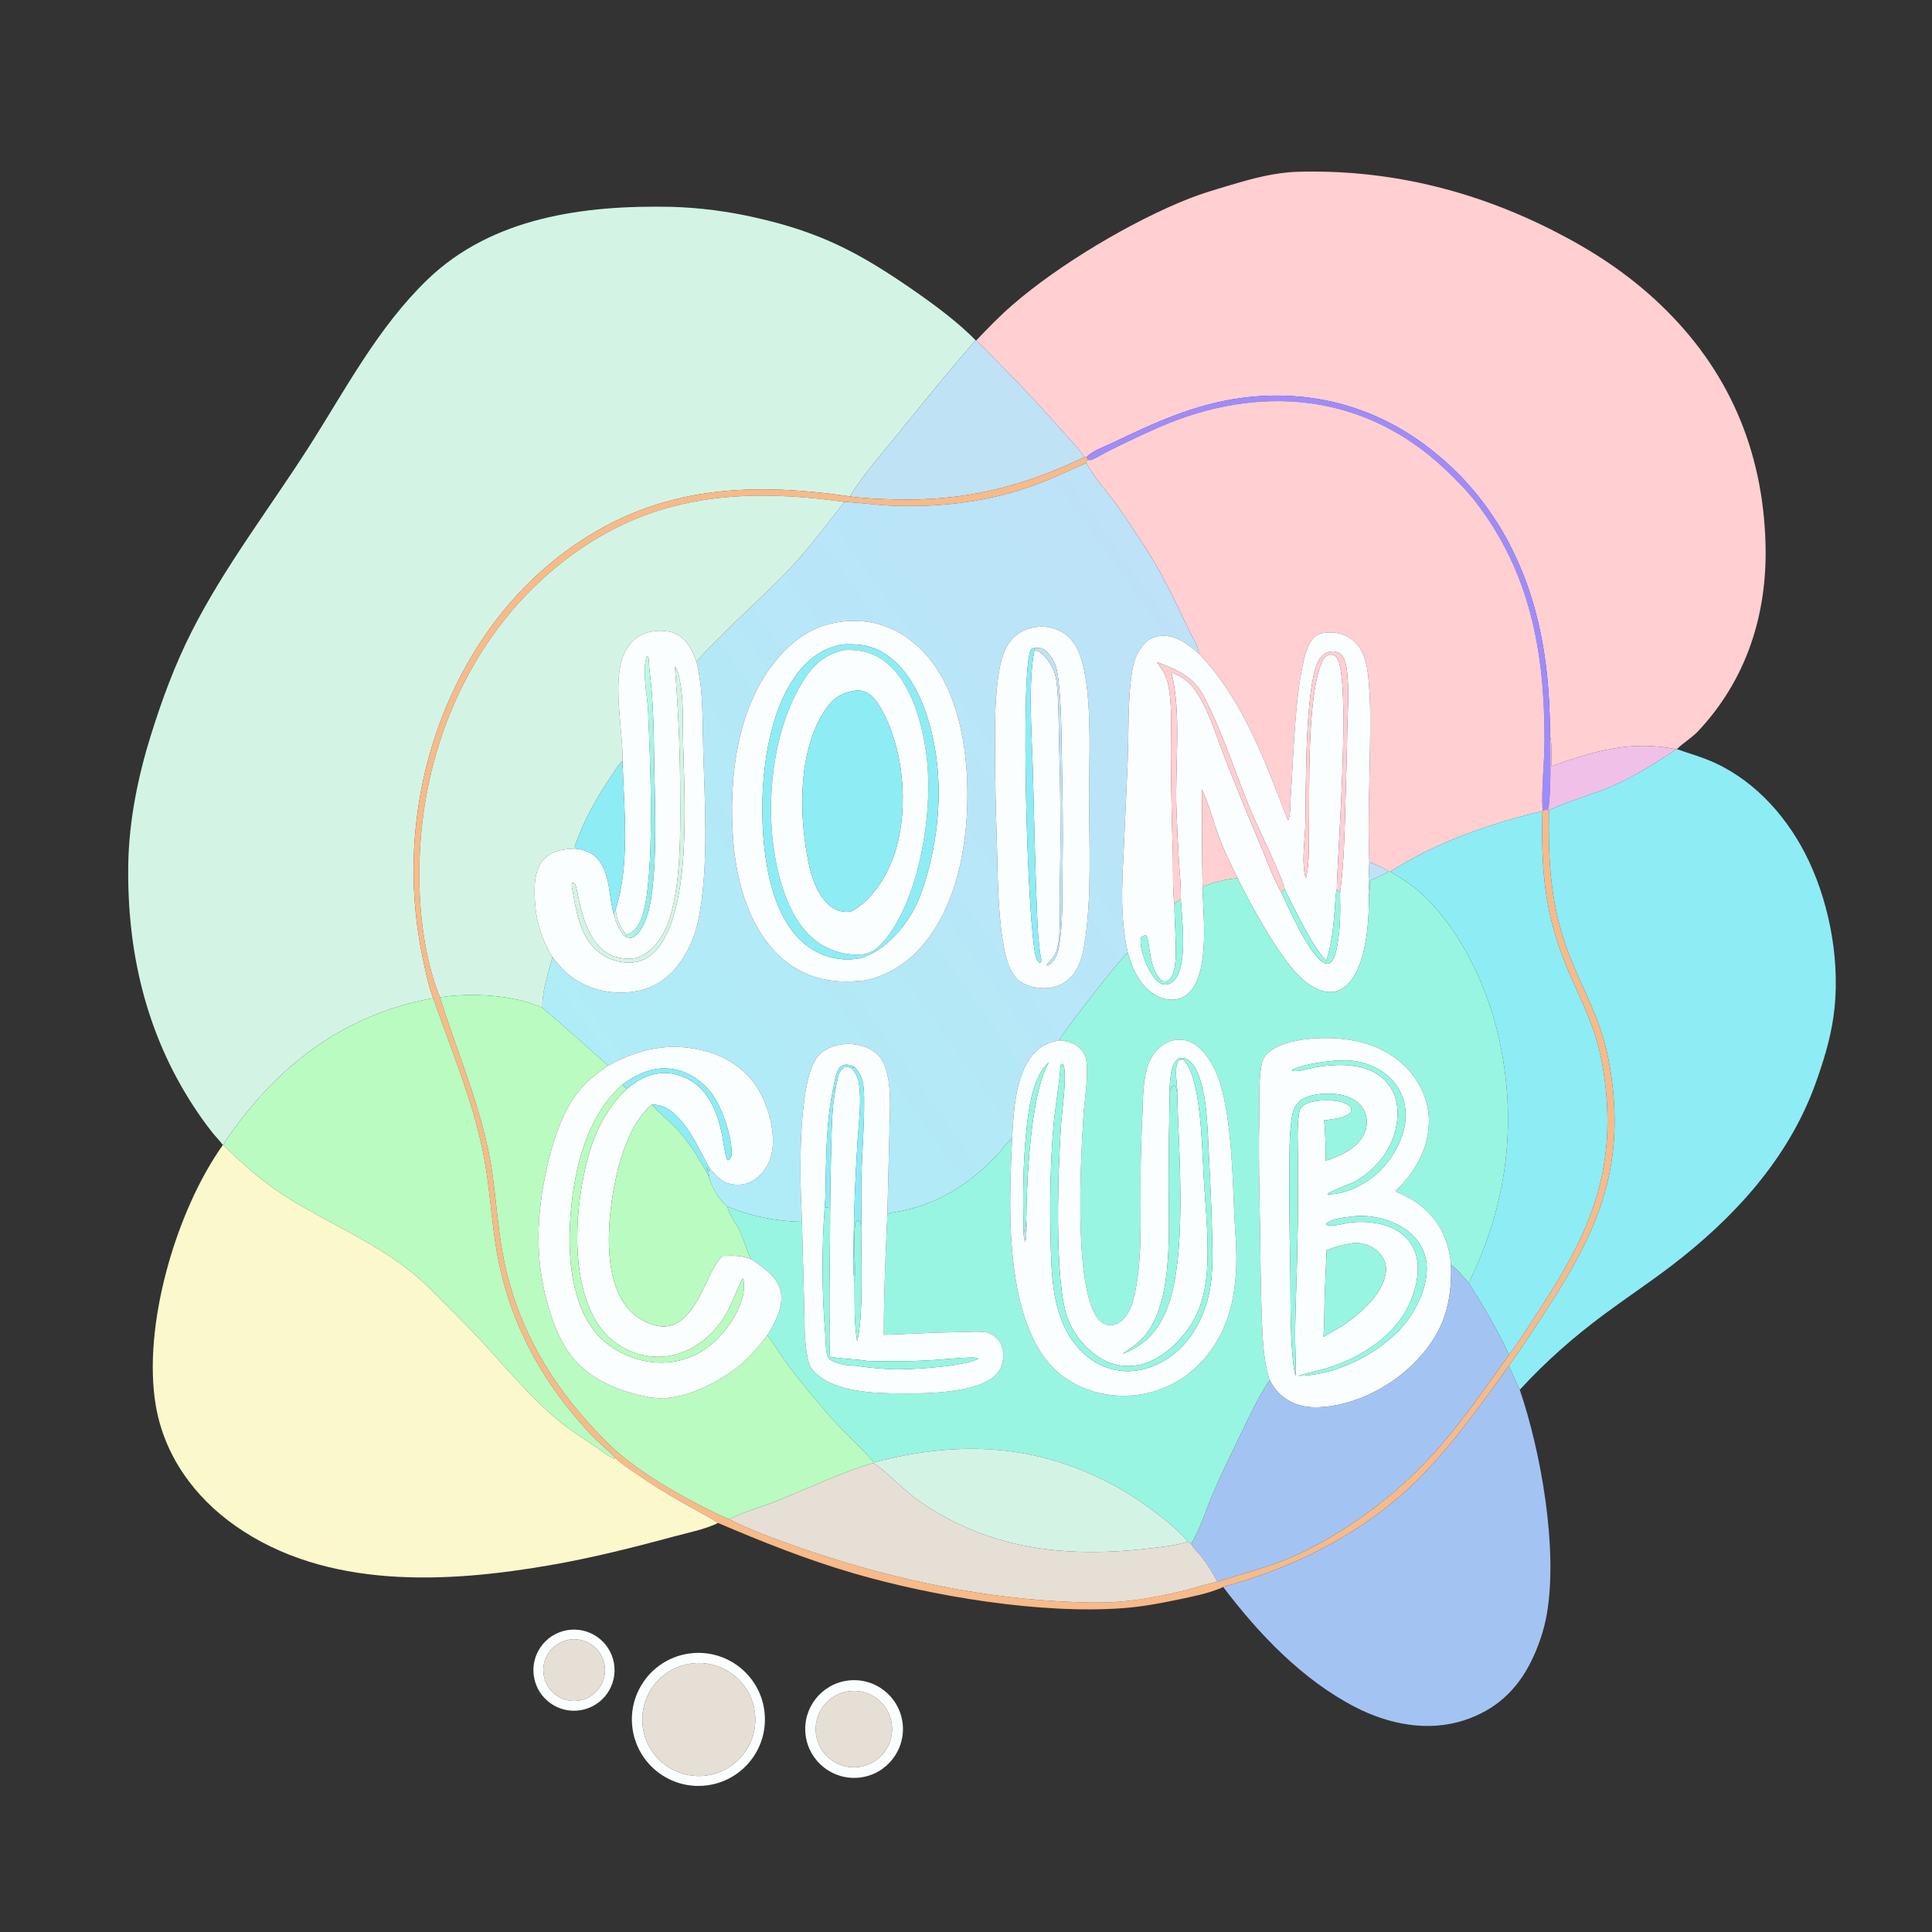 <svg width="1024" height="1024" viewBox="0 0 1024 1024" fill="none" xmlns="http://www.w3.org/2000/svg">
<rect x="0" y="0" width="1024" height="1024" fill="#333333" stroke="none"/>
<path d="M517.432 180.447C523.532 174.012 529.68 167.673 536.372 161.845C561.13 140.284 600.168 117.022 630.572 105.112C637.333 102.464 644.415 100.42 651.365 98.331C663.353 94.727 675.351 91.405 687.947 91.048C735.538 89.701 780.646 100.666 823 122.113C843.804 132.647 862.429 144.764 879.423 160.846C915.981 195.442 934.468 238.424 935.773 288.551C936.738 325.635 925.69 360.258 899.994 387.587C896.638 391.156 892.208 393.616 888.789 397.059L888.483 397.145C864.217 392.16 844.665 398.235 822.186 406.144C822.142 401.07 822.755 395.139 821.625 390.216C821.462 377.526 820.899 364.588 819.284 351.99C813.425 306.282 794.242 265.63 757.066 237.156C728.135 214.997 693.673 206.077 657.588 210.983C632.985 214.327 611.71 224.103 589.602 234.757C585.856 236.562 578.323 239.195 575.923 242.35L574.662 242.327C571.477 237.104 566.283 232.18 562.22 227.543C547.834 211.122 532.915 195.824 517.432 180.447Z" fill="#FFCFD2"/>
<path d="M517.061 180.34C502.942 196.457 489.613 213.074 476.106 229.696C468.102 239.545 456.859 252.368 450.491 263.112C394.888 254.981 345.59 258.026 298.933 292.856C255.569 325.229 228.935 376.477 221.453 429.472C217.609 456.698 218.689 483.064 224.494 509.882C225.859 516.187 227.232 523.022 229.616 529.008C182.201 537.684 147.189 564.628 120.215 603.607C119.471 604.683 118.887 605.723 118.357 606.92L118.13 606.861C116.438 604.561 114.287 602.435 112.492 600.185C108.892 595.614 105.508 590.877 102.352 585.989C77.24 547.354 67.262 503.874 67.981 458.15C68.346 434.948 73.204 411.187 80.137 389.131C85.998 370.483 92.601 352.553 101.427 335.072C118.854 300.557 142.776 269.576 163.556 237.081C183.068 206.57 200.168 173.646 226.504 148.241C261.015 114.95 309.907 108.706 355.692 109.622C370.895 110.057 386.018 112.003 400.836 115.43C434.559 123.059 455.024 133.691 483.438 153.334C494.377 160.897 507.862 170.76 517.061 180.34Z" fill="#D3F4E5"/>
<path d="M450.492 263.116C456.86 252.372 468.103 239.549 476.107 229.7C489.614 213.078 502.943 196.461 517.062 180.344L517.432 180.45C532.915 195.827 547.834 211.125 562.22 227.546C566.283 232.183 571.477 237.107 574.662 242.33C541.725 258.169 510.89 265.737 474.141 264.69C466.346 264.468 458.204 264.237 450.492 263.116Z" fill="#BFE2F5"/>
<path d="M575.924 242.352C578.324 239.197 585.857 236.564 589.603 234.759C611.711 224.105 632.986 214.329 657.589 210.985C693.674 206.079 728.136 214.999 757.067 237.158C794.243 265.632 813.426 306.284 819.285 351.992C820.9 364.59 821.463 377.528 821.626 390.218C821.638 401.841 822.245 417.325 820.731 428.576C819.871 429.237 820.316 429.101 819.468 429.169L817.599 429.595C816.895 417.399 818.601 404.764 818.622 392.497C818.703 346.053 811.235 303.558 781.963 265.831C777.188 259.678 771.622 254.1 765.972 248.75C722.994 208.053 667.138 203.325 614.133 226.541C605.285 230.417 596.523 234.631 587.855 238.901C584.824 240.394 581.862 242.425 578.736 243.65C578.045 243.921 577.458 243.914 576.737 243.825L575.924 242.352Z" fill="#9E8BFE"/>
<path d="M575.924 242.349L576.737 243.822C577.458 243.911 578.045 243.918 578.736 243.647C581.862 242.422 584.824 240.391 587.855 238.898C596.523 234.628 605.285 230.414 614.133 226.538C667.138 203.322 722.994 208.05 765.972 248.747C771.622 254.097 777.188 259.675 781.963 265.828C811.235 303.555 818.703 346.05 818.622 392.494C818.601 404.761 816.895 417.396 817.599 429.592L817.491 429.88C789.698 436.593 761.076 446.356 736.952 462.001L736.036 461.97C733.256 459.758 729.082 458.262 725.775 456.935C724.922 435.937 725.946 414.645 726.168 393.619C726.295 381.663 726.47 369.381 725.071 357.492C724.249 350.502 722.373 343.272 716.458 338.826C711.976 335.458 706.592 334.694 701.164 335.517C697.56 336.063 695.296 338.651 693.778 341.809C686.337 357.282 685.544 404.071 684.022 423.664C683.822 426.245 684.08 432.885 682.65 434.855C670.344 403.307 659.242 371.427 635.421 346.37C635.487 343.263 631.274 336.494 629.895 333.535C624.356 321.652 618.593 309.579 611.977 298.257C606.336 288.606 599.842 279.299 593.575 270.042C588.026 261.846 580.469 254.063 575.799 245.415C576.159 244.28 576.027 243.509 575.924 242.349Z" fill="#FFCFD2"/>
<path d="M450.492 263.114C458.204 264.235 466.346 264.466 474.141 264.688C510.89 265.735 541.725 258.167 574.662 242.328L575.923 242.351C576.026 243.511 576.158 244.282 575.798 245.417C567.654 248.835 559.795 252.771 551.528 255.947C526.133 265.702 499.899 269.078 472.804 268.035C464.353 267.71 455.961 266.399 447.52 266.035C393.189 258.531 345.602 261.86 300.427 296.146C257.228 328.932 231.474 378.915 224.321 432.152C220.236 462.554 221.699 499.897 233.174 528.601C241.584 555.412 252.674 581.248 258.616 608.792C262.842 628.376 263.131 648.498 267.136 668.06C273.694 700.095 288.673 727.772 310.197 752.183C316.197 758.987 322.465 765.719 329.48 771.492C341.966 781.765 356.297 790.155 370.593 797.62C375.77 800.323 381.131 802.97 386.507 805.246C397.764 810.941 409.765 815.309 421.651 819.493C466.307 835.211 513.817 846.101 561.161 848.727C571.775 849.315 582.428 849.763 593.042 848.951C605.185 848.023 617.098 845.658 628.893 842.695C634.221 841.356 639.845 839.369 645.232 838.45C657.433 834.174 669.952 831.361 681.957 826.404C695.737 820.713 709.022 812.986 721.206 804.413C757.368 778.969 774.591 753.459 799.778 718.068C805.735 710.322 810.912 701.811 816.261 693.634C839.56 658.018 854.611 627.178 851.603 583.159C850.733 570.429 848.568 557.496 844.35 545.44C840.333 533.96 834.613 523.002 830.037 511.721C818.315 482.825 816.891 460.466 817.49 429.882L817.598 429.594L819.467 429.168L820.971 429.457C820.524 457.615 821.786 481.001 832.324 507.659C836.709 518.752 842.19 529.367 846.498 540.507C851.646 553.823 854.178 567.592 855.265 581.769C858.607 625.324 844.407 655.684 821.722 691.08C814.613 702.174 807.431 713.156 799.768 723.877C786.116 742.835 772.15 762.559 756.075 779.544C726.981 810.283 688.773 830.146 648.306 841.123C647.807 841.396 647.753 841.439 647.144 841.694C640.071 844.656 632.065 846.214 624.571 847.783C615.02 849.783 605.493 851.569 595.747 852.318C551.785 855.697 494.19 846.106 451.798 833.702C427.505 826.594 403.852 817.155 380.602 807.211C374.66 803.354 368.028 800.059 361.86 796.546C353.079 791.596 344.546 786.217 336.292 780.431C332.959 778.107 329.183 775.818 326.374 772.874C321.969 768.328 316.955 764.431 312.623 759.744C285.736 730.652 268.57 698.302 262.594 659.016C260.078 642.477 259.226 625.819 255.764 609.398C249.953 581.835 238.86 555.54 229.617 529.01C227.233 523.024 225.86 516.189 224.495 509.884C218.69 483.066 217.61 456.7 221.454 429.474C228.936 376.479 255.57 325.231 298.934 292.858C345.591 258.028 394.889 254.983 450.492 263.114Z" fill="#F8BA88"/>
<path d="M447.519 266.036C455.96 266.4 464.352 267.711 472.803 268.036C499.898 269.079 526.132 265.703 551.527 255.948C559.794 252.772 567.653 248.836 575.797 245.418C580.467 254.066 588.024 261.849 593.573 270.045C599.84 279.302 606.334 288.609 611.975 298.26C618.591 309.582 624.354 321.655 629.893 333.538C631.272 336.497 635.485 343.266 635.419 346.373C629.56 341.498 622.901 336.16 614.732 337.065C610.814 337.499 607.595 339.614 605.222 342.71C602.591 346.144 600.941 350.7 600.191 354.94C597.604 369.571 598.302 388.977 597.665 404.235L595.763 447.209C594.92 464.432 593.69 480.847 596.412 498.01C596.803 500.334 597.258 502.646 597.776 504.945C595.459 505.873 562.998 547.577 561.786 550.736C561.703 550.952 561.676 551.185 561.621 551.41C554.936 552.497 550.061 555.135 546.024 560.771C538.003 571.969 537.111 590.34 536.446 603.694C534.299 604.321 530.387 610.236 528.544 612.161C521.181 619.852 513.105 626.65 503.861 631.984C496.163 636.461 487.807 639.694 479.1 641.563C476.205 642.212 473.196 642.492 470.342 643.271L471.421 599.638C471.584 590.951 472.26 581.834 471.005 573.219C470.36 568.788 468.863 562.743 465.654 559.471C461.66 555.399 455.6 553.343 449.968 553.296C444.253 553.248 438.169 555.025 434.084 559.183C423.394 570.061 423.981 617.94 424.478 633.235C424.633 638.022 424.936 642.799 425.037 647.588C411.493 647.392 398.106 644.65 385.576 639.503C385.553 639.491 385.528 639.482 385.508 639.467C381.268 636.263 376.838 628.666 375.681 623.539C375.969 621.792 374.99 620.198 374.456 618.557L375.926 620.641L376.519 619.987C379.535 622.486 381.166 625.498 385.144 626.912C389.563 628.484 394.23 628.353 398.399 626.138C403.312 623.529 406.825 618.743 408.446 613.486C411.684 602.982 408.053 588.687 402.981 579.285C397.049 568.289 386.878 560.838 374.962 557.43C355.98 552.001 339.148 555.509 322.281 564.867C321.611 563.945 288.193 534.522 287.486 534.097C287.234 525.216 290.57 515.857 292.801 507.306C296.537 512.044 300.349 516.366 305.526 519.58C315.406 525.715 328.129 527.621 339.413 524.882C349.994 522.314 357.209 515.733 362.783 506.591C367.161 499.411 369.612 491.561 370.966 483.297C375.499 455.651 373.553 426.087 372.73 398.17C372.27 382.533 372.887 366.023 369.183 350.786C373.141 345.765 377.852 341.314 382.366 336.798C392.954 326.207 404.093 316.174 414.635 305.552C426.699 293.399 436.972 279.491 447.519 266.036ZM448.75 329.211C433.373 330.446 422.201 337.286 412.208 348.93C390.292 374.468 386.025 413.564 388.669 446.097C390.489 468.489 397.576 493.674 415.406 508.685C426.297 517.853 439.599 521.164 453.624 520.06C465.838 519.771 478.468 512.269 486.698 503.594C507.909 481.234 513.63 444.709 512.652 414.968C511.835 390.092 505.862 360.665 486.937 343.017C476.568 333.348 464.438 328.558 450.195 329.111C449.712 329.13 449.231 329.173 448.75 329.211ZM550.167 332.181C544.11 332.899 539.098 335.091 535.31 340.102C531.243 345.481 529.813 353.205 528.934 359.741C527.202 372.608 527.321 385.522 527.397 398.476C527.434 413.598 527.728 428.719 528.279 443.832C528.858 461.911 528.625 481.061 531.55 498.912C532.698 505.919 534.608 515.872 540.763 520.24C545.092 523.312 551.019 524.082 556.213 523.643C561.84 522.584 566.076 520.442 569.435 515.669C572.887 510.763 574.153 504.775 575.022 498.944C578.716 474.163 577.252 448.241 577.224 423.25C577.201 402.56 578.709 376.196 574.787 356.099C573.305 348.507 570.778 340.277 564.053 335.73C560.161 333.098 554.856 331.709 550.167 332.181Z" fill="url(#paint0_linear_2293_78702)"/>
<path d="M233.175 528.599C221.7 499.895 220.237 462.552 224.322 432.15C231.475 378.913 257.229 328.93 300.428 296.144C345.603 261.858 393.19 258.529 447.521 266.033C436.974 279.488 426.701 293.396 414.637 305.549C404.095 316.171 392.956 326.204 382.368 336.795C377.854 341.311 373.143 345.762 369.185 350.783C367.003 344.927 364.055 338.566 358.017 335.827C353.178 333.632 345.771 333.987 341.015 336.011C335.904 338.187 332.336 342.44 330.329 347.545C324.506 362.358 330.258 387.218 329.95 403.429C327.757 405.205 326.084 408.226 324.49 410.557C316.383 422.404 309.333 434.927 304.631 448.535C304.696 448.932 304.698 449.462 304.93 449.793C298.691 450.043 292.762 450.626 288.23 455.504C282.889 461.253 283.114 470.712 283.555 478.053C284.203 488.838 287.32 498.057 292.803 507.303C290.572 515.854 287.236 525.213 287.488 534.094C272.233 527.244 249.625 526.071 233.175 528.599Z" fill="#D3F4E5"/>
<path d="M453.624 520.058C439.599 521.162 426.297 517.851 415.406 508.683C397.576 493.672 390.489 468.487 388.669 446.095C386.025 413.562 390.292 374.466 412.208 348.928C422.201 337.284 433.373 330.444 448.75 329.209C449.231 329.171 449.712 329.128 450.195 329.109C464.438 328.556 476.568 333.346 486.937 343.015C505.862 360.663 511.835 390.09 512.652 414.966C513.63 444.707 507.909 481.232 486.698 503.592C478.468 512.267 465.838 519.769 453.624 520.058ZM446.265 341.595C435.221 343.658 427.052 350.264 420.82 359.403C403.201 385.241 401.093 431.452 406.953 461.509C409.873 476.486 416.252 493.814 429.589 502.577C437.448 507.824 447.083 509.699 456.335 507.782C467.9 504.435 478.307 493.016 483.999 482.776C487.887 475.782 490.285 467.993 492.282 460.277C498.873 434.802 499.66 407.499 492.167 382.092C488.096 368.285 480.24 352.542 467.106 345.349C460.339 341.643 453.815 341.195 446.265 341.595Z" fill="#FAFEFE"/>
<path d="M556.214 523.643C551.02 524.082 545.093 523.312 540.764 520.24C534.609 515.872 532.699 505.919 531.551 498.912C528.626 481.061 528.859 461.911 528.28 443.832C527.729 428.719 527.435 413.598 527.398 398.476C527.322 385.522 527.203 372.608 528.935 359.741C529.814 353.205 531.244 345.481 535.311 340.102C539.099 335.091 544.111 332.899 550.168 332.181C554.857 331.709 560.162 333.098 564.054 335.73C570.779 340.277 573.306 348.507 574.788 356.099C578.71 376.196 577.202 402.56 577.225 423.25C577.253 448.241 578.717 474.163 575.023 498.944C574.154 504.775 572.888 510.763 569.436 515.669C566.077 520.442 561.841 522.584 556.214 523.643ZM548.067 343.447C547.432 343.647 546.773 343.648 546.417 344.264C540.536 354.442 544.609 493.609 549.113 507.321C549.481 508.443 549.861 509.204 550.648 510.072L551.58 510.281C552.282 509.06 551.582 507.004 551.358 505.584C550.303 498.882 549.988 492.492 549.705 485.717C548.632 459.978 548.111 434.249 547.43 408.496C546.942 390.065 544.715 361.836 548.335 344.406C550.022 344.976 551.292 345.648 552.608 346.873C555.554 349.616 557.915 353.275 559.102 357.128C561.295 364.242 561.062 385.366 561.324 393.599C562.164 420.308 562.272 447.034 561.647 473.749C561.509 482.765 562.525 494.814 560.215 503.335C559.364 506.473 556.963 508.905 554.801 511.208L555.028 511.783C556.56 511.38 557.531 510.18 558.529 508.958C560.715 506.282 561.529 500.851 561.947 497.426C563.455 485.051 562.97 471.914 563.182 459.441C563.51 440.22 563.191 421.149 562.801 401.933C562.518 388.01 562.575 373.637 560.912 359.815C560.056 352.712 558.458 348.205 552.722 343.679C551.094 343.429 549.71 343.281 548.067 343.447Z" fill="#FAFEFE"/>
<path d="M329.949 403.431C330.257 387.22 324.505 362.36 330.328 347.547C332.335 342.442 335.903 338.189 341.014 336.013C345.77 333.989 353.177 333.634 358.016 335.829C364.054 338.568 367.002 344.929 369.184 350.785C372.888 366.022 372.271 382.532 372.731 398.169C373.554 426.086 375.5 455.65 370.967 483.296C369.613 491.56 367.162 499.41 362.784 506.59C357.21 515.732 349.995 522.313 339.414 524.881C328.13 527.62 315.407 525.714 305.527 519.579C300.35 516.365 296.538 512.043 292.802 507.305C287.319 498.059 284.202 488.84 283.554 478.055C283.113 470.714 282.888 461.255 288.229 455.506C292.761 450.628 298.69 450.045 304.929 449.795C309.753 450.308 314.073 451.918 317.23 455.76C323.431 463.309 322.731 475.352 325.26 484.445C326.508 488.885 327.929 493.102 331.403 496.345C332.281 496.783 333.279 497.088 334.272 497.072C336.257 497.039 338.201 494.85 339.239 493.359C342.846 488.177 344.439 480.993 345.313 474.846C348.337 453.567 347.095 425.756 346.736 404C346.466 387.554 346.333 371.345 344.219 355.007C343.911 352.626 344.053 350.172 343.626 347.825L342.872 347.904C340.078 354.938 343.121 368.581 343.472 376.307C344.603 401.14 347.504 465.146 340.245 485.995C338.766 490.242 336.722 493.405 332.589 495.365C332.409 495.451 332.228 495.531 332.047 495.614C328.707 491.303 326.784 487.575 326.32 482.027C334.013 457.891 330.713 428.544 329.949 403.431ZM357.679 353.234C359.632 377.135 360.586 401.107 360.537 425.088C360.577 443.772 360.67 464.766 356.007 482.935C354.406 489.172 351.838 495.461 347.633 500.415C344.614 503.971 340.086 507.659 335.27 508.014C328.979 508.477 323.362 507.071 318.667 502.704C311.854 496.367 308.903 485.928 306.864 477.169C306.27 474.615 305.913 471.416 304.953 469.009C304.564 468.032 304.276 468.037 303.303 467.896C302.774 469.169 303.194 470.457 303.433 471.762C305.513 483.735 307.632 497.778 318.288 505.396C323.614 509.205 331.121 511.087 337.585 509.782C343.523 508.584 347.916 504.235 351.029 499.268C366.071 475.262 362.805 423.04 362.087 394.64C361.784 382.66 362.547 369.783 359.782 358.058C359.353 356.242 358.918 354.674 357.679 353.234Z" fill="#FAFEFE"/>
<path d="M597.776 504.944C597.258 502.645 596.803 500.333 596.412 498.009C593.69 480.846 594.92 464.431 595.763 447.208L597.665 404.234C598.302 388.976 597.604 369.57 600.191 354.939C600.941 350.699 602.591 346.143 605.222 342.709C607.595 339.613 610.814 337.498 614.732 337.064C622.901 336.159 629.56 341.497 635.419 346.372C659.24 371.429 670.342 403.309 682.648 434.857C684.078 432.887 683.82 426.247 684.02 423.666C685.542 404.073 686.335 357.284 693.776 341.811C695.294 338.653 697.558 336.065 701.162 335.519C706.59 334.696 711.974 335.46 716.456 338.828C722.371 343.274 724.247 350.504 725.069 357.494C726.468 369.383 726.293 381.665 726.166 393.621C725.944 414.647 724.92 435.939 725.773 456.937C725.644 462.833 724.991 469.289 725.552 475.127C725.612 485.642 724.731 498.593 721.529 508.61C719.577 514.718 716.098 521.871 710.031 524.739C706.703 526.312 703.104 526.029 699.711 524.816C695.181 523.196 691.246 520.162 687.937 516.724C676.974 505.339 663.152 480.055 655.957 465.473C652.215 457.84 648.542 450.325 645.639 442.325C642.796 434.488 640.605 425.804 636.982 418.326C637.26 435.548 636.981 452.764 637.377 469.984C637.633 484.67 641.391 514.734 630.448 525.967C627.951 528.531 624.77 529.888 621.191 529.892C615.608 529.898 610.575 526.948 606.84 522.974C602.033 517.86 599.727 511.557 597.776 504.944ZM680.954 471.351C680.469 466.68 666.06 437.134 663.206 430.255C655.43 411.51 649.282 391.826 640.323 373.573C637.786 368.403 635.457 363.707 630.91 359.974C625.717 355.712 619.401 353.307 613.193 350.936C615.452 354.11 617.808 357.234 618.752 361.083C621.521 372.37 620.552 385.846 620.589 397.43C620.679 416.081 621.034 434.73 621.656 453.371C621.879 461.781 621.382 470.921 622.487 479.22C622.419 488.244 623.441 497.291 623.172 506.288C623.058 510.105 622.592 517.164 619.249 519.549C618.054 520.401 617.696 520.317 616.335 520.134C608.633 514.835 609.745 499.022 607.523 495.816C606.422 495.872 605.895 495.982 604.963 496.576C604.721 497.294 604.681 497.309 604.591 498.186C604.004 503.915 608.783 515.359 612.814 519.446C614.199 520.851 615.687 521.878 617.73 521.839C619.5 521.805 621.076 521.005 622.264 519.723C629.732 511.668 626.432 487.265 625.843 476.469C626.084 470.078 625.274 463.359 624.874 456.964C624.29 447.312 623.836 437.653 623.51 427.989C622.779 405.591 626.294 377.666 620.842 356.25C625.387 358.264 629.108 360.179 632.261 364.211C639.984 374.089 643.939 388.137 648.44 399.758C654.81 416.156 661.455 432.447 668.37 448.622C671.693 456.516 674.651 465.248 678.928 472.629C682.61 480.627 694.601 507.595 702.135 510.483C703.128 510.864 703.524 510.702 704.545 510.586C706.612 509.341 707.267 507.385 707.867 505.147C710.498 495.326 710.476 483.505 710.258 473.326C712.328 457.715 712.654 441.716 713.075 425.985C713.407 413.617 713.897 401.308 714.03 388.931C714.138 378.895 715.126 368.608 714.193 358.604C713.828 354.689 713.579 348.939 710.209 346.389C708.771 345.3 706.459 345.076 704.745 345.445C702.057 346.023 700.265 347.733 698.928 350.069C691.528 362.99 692.235 418.95 691.879 436.629C691.698 445.634 689.585 457.031 692.117 465.639C694.172 457.416 693.64 448.001 693.767 439.54C694.098 417.531 692.728 370.469 700.34 351.641C701.253 349.384 702.155 347.935 704.436 347.001C705.781 346.992 706.88 346.981 707.987 347.912C716.614 355.16 708.749 453.728 708.545 471.355C707.711 474.549 707.77 478.433 707.484 481.748C706.675 491.138 705.936 500.311 702.909 509.301C696.115 502.467 685.572 480.757 680.954 471.351Z" fill="#FAFEFE"/>
<path d="M456.336 507.783C447.084 509.7 437.449 507.825 429.59 502.578C416.253 493.815 409.874 476.487 406.954 461.51C401.094 431.453 403.202 385.242 420.821 359.404C427.053 350.265 435.222 343.659 446.266 341.596C453.816 341.196 460.34 341.644 467.107 345.35C480.241 352.543 488.097 368.286 492.168 382.093C499.661 407.5 498.874 434.803 492.283 460.278C490.286 467.994 487.888 475.783 484 482.777C478.308 493.017 467.901 504.436 456.336 507.783ZM447.004 344.615C437.115 346.893 430.947 352.518 425.68 360.975C408.562 388.461 404.868 429.988 412.272 461.36C415.715 475.949 422.062 492.541 435.484 500.714C441.555 504.41 448.193 506.034 455.261 506.043C460.746 505.729 464.264 503.64 467.892 499.501C486.506 478.262 493.703 435.109 491.722 407.2C490.447 389.239 484.642 363.952 470.538 351.846C463.702 345.979 455.858 343.956 447.004 344.615Z" fill="#8EECF5"/>
<path d="M548.066 343.445C549.709 343.279 551.093 343.427 552.721 343.677C558.457 348.203 560.055 352.71 560.911 359.813C562.574 373.635 562.517 388.008 562.8 401.931C563.19 421.147 563.509 440.218 563.181 459.439C562.969 471.912 563.454 485.049 561.946 497.424C561.528 500.849 560.714 506.28 558.528 508.956C557.53 510.178 556.559 511.378 555.027 511.781L554.8 511.206C556.962 508.903 559.363 506.471 560.214 503.333C562.524 494.812 561.508 482.763 561.646 473.747C562.271 447.032 562.163 420.306 561.323 393.597C561.061 385.364 561.294 364.24 559.101 357.126C557.914 353.273 555.553 349.614 552.607 346.871C551.291 345.646 550.021 344.974 548.334 344.404L548.489 344.15L548.066 343.445Z" fill="#BFE2F5"/>
<path d="M548.334 344.404C544.714 361.834 546.941 390.063 547.429 408.494C548.11 434.247 548.631 459.976 549.704 485.715C549.987 492.49 550.302 498.88 551.357 505.582C551.581 507.002 552.281 509.058 551.579 510.279L550.647 510.07C549.86 509.202 549.48 508.441 549.112 507.319C544.608 493.607 540.535 354.44 546.416 344.262C546.772 343.646 547.431 343.645 548.066 343.445L548.489 344.15L548.334 344.404Z" fill="#8EECF5"/>
<path d="M455.262 506.043C448.194 506.034 441.556 504.41 435.485 500.714C422.063 492.541 415.716 475.949 412.273 461.36C404.869 429.988 408.563 388.461 425.681 360.975C430.948 352.518 437.116 346.893 447.005 344.615C455.859 343.956 463.703 345.979 470.539 351.846C484.643 363.952 490.448 389.239 491.723 407.2C493.704 435.109 486.507 478.262 467.893 499.501C464.265 503.64 460.747 505.729 455.262 506.043ZM452.453 366.139C445.798 367.34 441.831 369.856 437.906 375.478C423.082 396.712 423.435 429.77 427.981 454.406C429.671 463.567 432.889 475.461 441.099 480.958C443.871 482.815 447.592 483.894 450.898 483.094C451.12 483.04 451.337 482.964 451.557 482.899C463.389 476.226 471.472 462.172 475.075 449.428C481.606 426.322 478.775 396.05 466.742 375.095C464.627 371.411 461.464 367.334 457.16 366.189C455.643 365.786 453.994 366.006 452.453 366.139Z" fill="#FAFEFE"/>
<path d="M708.547 471.356C708.751 453.729 716.616 355.161 707.989 347.913C706.882 346.982 705.783 346.993 704.438 347.002C702.157 347.936 701.255 349.385 700.342 351.642C692.73 370.47 694.1 417.532 693.769 439.541C693.642 448.002 694.174 457.417 692.119 465.64C689.587 457.032 691.7 445.635 691.881 436.63C692.237 418.951 691.53 362.991 698.93 350.07C700.267 347.734 702.059 346.024 704.747 345.446C706.461 345.077 708.773 345.301 710.211 346.39C713.581 348.94 713.83 354.69 714.195 358.605C715.128 368.609 714.14 378.896 714.032 388.932C713.899 401.309 713.409 413.618 713.077 425.986C712.656 441.717 712.33 457.716 710.26 473.327C709.957 472.478 709.198 471.962 708.547 471.356Z" fill="#FFCFD2"/>
<path d="M332.046 495.613C332.227 495.53 332.408 495.45 332.588 495.364C336.721 493.404 338.765 490.241 340.244 485.994C347.503 465.145 344.602 401.139 343.471 376.306C343.12 368.58 340.077 354.937 342.871 347.903L343.625 347.824C344.052 350.171 343.91 352.625 344.218 355.006C346.332 371.344 346.465 387.553 346.735 403.999C347.094 425.755 348.336 453.566 345.312 474.845C344.438 480.992 342.845 488.176 339.238 493.358C338.2 494.849 336.256 497.038 334.271 497.071C333.278 497.087 332.28 496.782 331.402 496.344L332.046 495.613Z" fill="url(#paint1_linear_2293_78702)"/>
<path d="M680.954 471.353L678.928 472.63C674.651 465.249 671.693 456.518 668.37 448.624C661.455 432.449 654.81 416.157 648.44 399.759C643.939 388.138 639.984 374.09 632.261 364.212C629.108 360.18 625.387 358.265 620.842 356.251C626.294 377.667 622.779 405.593 623.51 427.991C623.836 437.655 624.29 447.313 624.874 456.965C625.274 463.36 626.084 470.079 625.843 476.47C624.694 477.35 623.511 478.194 622.487 479.221C621.382 470.922 621.879 461.782 621.656 453.372C621.034 434.731 620.679 416.082 620.589 397.431C620.552 385.847 621.521 372.372 618.752 361.085C617.808 357.236 615.452 354.112 613.193 350.938C619.401 353.309 625.717 355.713 630.91 359.975C635.457 363.708 637.786 368.404 640.323 373.574C649.282 391.827 655.43 411.511 663.206 430.257C666.06 437.136 680.469 466.682 680.954 471.353Z" fill="#FFCFD2"/>
<path d="M303.432 471.762C303.193 470.457 302.773 469.169 303.302 467.896C304.275 468.037 304.563 468.032 304.952 469.009C305.912 471.416 306.269 474.615 306.863 477.169C308.902 485.928 311.853 496.367 318.666 502.704C323.361 507.071 328.978 508.477 335.269 508.014C340.085 507.659 344.613 503.971 347.632 500.415C351.837 495.461 354.405 489.172 356.006 482.935C360.669 464.766 360.576 443.772 360.536 425.088C360.585 401.107 359.631 377.135 357.678 353.234C358.917 354.674 359.352 356.242 359.781 358.058C362.546 369.783 361.783 382.66 362.086 394.64C362.804 423.04 366.07 475.262 351.028 499.268C347.915 504.235 343.522 508.584 337.584 509.782C331.12 511.087 323.613 509.205 318.287 505.396C307.631 497.778 305.512 483.735 303.432 471.762Z" fill="#D3F4E5"/>
<path d="M451.557 482.898C451.337 482.963 451.12 483.039 450.898 483.093C447.592 483.893 443.871 482.814 441.099 480.957C432.889 475.46 429.671 463.566 427.981 454.405C423.435 429.769 423.082 396.711 437.906 375.477C441.831 369.855 445.798 367.339 452.453 366.138C453.994 366.005 455.643 365.785 457.16 366.188C461.464 367.333 464.627 371.41 466.742 375.094C478.775 396.049 481.606 426.321 475.075 449.427C471.472 462.171 463.389 476.225 451.557 482.898Z" fill="#8EECF5"/>
<path d="M821.625 390.219C822.755 395.142 822.142 401.073 822.186 406.147C844.665 398.238 864.217 392.163 888.483 397.148C877.181 404.555 865.789 411.997 853.264 417.199C842.73 421.574 831.213 424.556 820.971 429.459L819.467 429.17C820.315 429.102 819.87 429.238 820.73 428.577C822.244 417.326 821.637 401.842 821.625 390.219Z" fill="#F1C0E8"/>
<path d="M888.483 397.145L888.789 397.059C895.671 399.5 902.679 401.417 909.312 404.519C931.423 414.859 948.368 434.435 958.666 456.239C970.366 481.011 975.673 512.08 971.729 539.237C969.964 551.393 966.218 563.393 962.03 574.92C947.678 614.419 918.657 645.873 885.736 670.991C874.119 679.855 861.963 687.907 850.242 696.615C834.005 708.678 819.174 721.689 805.505 736.616C803.485 732.419 801.572 728.171 799.768 723.876C807.431 713.155 814.613 702.173 821.722 691.079C844.407 655.683 858.607 625.323 855.265 581.768C854.178 567.591 851.646 553.822 846.498 540.506C842.19 529.366 836.709 518.751 832.324 507.658C821.786 481 820.524 457.614 820.971 429.456C831.213 424.553 842.73 421.571 853.264 417.196C865.789 411.994 877.181 404.552 888.483 397.145Z" fill="#8EECF5"/>
<path d="M304.93 449.794C304.698 449.463 304.696 448.933 304.631 448.536C309.333 434.928 316.383 422.405 324.49 410.558C326.084 408.227 327.757 405.206 329.95 403.43C330.714 428.543 334.014 457.89 326.321 482.026C325.997 482.875 325.739 483.672 325.261 484.444C322.732 475.351 323.432 463.308 317.231 455.759C314.074 451.917 309.754 450.307 304.93 449.794Z" fill="#8EECF5"/>
<path d="M655.957 465.471C649.602 465.921 643.277 467.598 637.377 469.982C636.981 452.762 637.26 435.546 636.982 418.324C640.605 425.802 642.796 434.486 645.639 442.323C648.542 450.323 652.215 457.838 655.957 465.471Z" fill="#FFCFD2"/>
<path d="M736.951 462.004C761.075 446.359 789.697 436.596 817.49 429.883C816.891 460.467 818.315 482.826 830.037 511.722C834.613 523.003 840.333 533.961 844.35 545.441C848.568 557.497 850.733 570.43 851.603 583.16C854.611 627.179 839.56 658.019 816.261 693.635C810.912 701.812 805.735 710.323 799.778 718.069C793.642 704.695 786.353 692.402 778.446 680.002C798.76 638.56 804.488 595.332 794.43 550.093C788.151 521.849 772.761 489.767 750.405 470.985C746.351 467.58 741.418 464.851 736.951 462.004Z" fill="#8EECF5"/>
<path d="M725.773 456.938C729.08 458.265 733.254 459.76 736.034 461.972C732.773 463.632 729.494 465.491 726.034 466.695C725.958 469.486 726.045 472.376 725.552 475.128C724.991 469.29 725.644 462.833 725.773 456.938Z" fill="#BFE2F5"/>
<path d="M726.034 466.696C729.494 465.492 732.773 463.633 736.034 461.973L736.95 462.004C741.417 464.851 746.35 467.58 750.404 470.985C772.76 489.767 788.15 521.849 794.429 550.093C804.487 595.332 798.759 638.56 778.445 680.002C775.475 676.647 772.66 672.976 769.047 670.295C768.055 658.356 763.476 647.912 754.258 640.034C749.871 636.285 744.841 633.67 739.566 631.407C749.762 621.562 757.005 609.401 757.354 594.897C757.611 584.237 752.942 573.71 745.608 566.094C734.51 554.568 719.219 550.427 703.612 550.179C694.227 550.03 678.393 551.611 671.514 558.611C669.585 560.574 668.881 562.634 668.457 565.302C666.961 574.715 667.626 585.3 667.409 594.863C666.977 613.903 667.536 632.723 667.87 651.741C668.123 666.15 668.086 680.597 668.656 694.995C669.128 706.895 669.245 720.023 672.935 731.432C666.798 740.624 662.07 750.923 657.254 760.856C652.375 770.919 647.405 780.955 643.025 791.247C639.567 799.372 635.91 810.962 631.32 818.23L629.665 817.142C623.57 809.157 604.796 795.585 596.078 790.484C553.168 765.374 510.528 762.743 463.145 775.092C455.925 766.421 447.04 759.02 439.656 750.435C431.849 741.357 423.915 731.987 416.8 722.363C413.274 717.593 410.379 712.402 406.741 707.721C410.591 701.185 415.297 692.887 413.899 685.018C412.444 676.827 404.395 671.651 398.051 667.307C395.59 662.487 394.238 657.003 391.908 652.057C390.265 648.567 386.051 643.088 385.576 639.503C398.106 644.65 411.493 647.392 425.037 647.588L426.205 691.146C426.47 700.505 426.116 711.421 428.227 720.571C428.843 723.237 429.772 725.339 431.738 727.281C442.745 738.151 463.631 738.462 478.082 738.561C491.157 738.65 518.396 738.402 527.804 728.643C530.896 725.436 531.908 721.924 531.715 717.536C531.551 713.811 530.509 711.22 527.705 708.702C526.239 707.386 524.409 706.42 522.443 706.144C518.197 705.547 513.298 705.991 509.004 706.046C495.458 706.217 481.966 707.059 468.431 707.493C468.43 686.177 469.365 664.576 470.342 643.271C473.196 642.492 476.205 642.212 479.1 641.563C487.807 639.694 496.163 636.461 503.861 631.984C513.105 626.65 521.181 619.852 528.544 612.161C530.387 610.236 534.299 604.321 536.446 603.694C535.893 612.339 535.695 621.046 535.51 629.706C534.892 658.681 536.961 703.186 558.096 724.874C567.688 734.716 581.437 739.62 595.017 739.812C609.971 739.986 624.372 734.163 635.001 723.643C650.44 708.299 655.228 688.524 655.305 667.364C655.334 659.404 654.556 651.452 654.202 643.503C653.279 622.788 652.735 593.497 646.624 574.006C644.588 567.514 641.298 560.846 636.388 556.039C633.243 552.96 629.212 550.943 624.736 551.062C617.773 551.248 611.802 556.554 609.197 562.755C605.625 571.258 605.896 581.452 605.476 590.523C604.947 601.93 604.57 613.284 604.524 624.704C604.444 644.545 605.694 671.003 600.44 689.827C599.468 693.308 597.626 697.042 594.981 699.55C593.1 701.333 590.348 702.626 587.711 702.387C566.883 700.504 573.309 608.001 574.19 592.254C574.748 582.275 577.087 571.518 575.707 561.581C575.451 559.74 574.305 557.773 573.115 556.363C570.066 552.752 566.057 551.91 561.621 551.41C561.676 551.185 561.703 550.952 561.786 550.736C562.998 547.577 595.459 505.873 597.776 504.945C599.727 511.558 602.033 517.861 606.84 522.975C610.575 526.949 615.608 529.899 621.191 529.893C624.77 529.889 627.951 528.532 630.448 525.968C641.391 514.735 637.633 484.671 637.377 469.985C643.277 467.601 649.602 465.924 655.957 465.474C663.152 480.056 676.974 505.34 687.937 516.725C691.246 520.163 695.181 523.197 699.711 524.817C703.104 526.03 706.703 526.313 710.031 524.74C716.098 521.872 719.577 514.719 721.529 508.611C724.731 498.594 725.612 485.643 725.552 475.128C726.045 472.376 725.958 469.487 726.034 466.696Z" fill="#98F5E1"/>
<path d="M678.93 472.63L680.956 471.352C685.574 480.758 696.117 502.468 702.911 509.302C705.938 500.312 706.677 491.139 707.486 481.749C707.772 478.434 707.713 474.55 708.547 471.356C709.198 471.962 709.957 472.478 710.26 473.327C710.478 483.506 710.5 495.327 707.869 505.148C707.269 507.386 706.614 509.342 704.547 510.587C703.526 510.703 703.13 510.865 702.137 510.484C694.603 507.596 682.612 480.628 678.93 472.63Z" fill="#98F5E1"/>
<path d="M622.488 479.22C623.512 478.193 624.695 477.349 625.844 476.469C626.433 487.265 629.733 511.668 622.265 519.723C621.077 521.005 619.501 521.805 617.731 521.839C615.688 521.878 614.2 520.851 612.815 519.446C608.784 515.359 604.005 503.915 604.592 498.186C604.682 497.309 604.722 497.294 604.964 496.576C605.896 495.982 606.423 495.872 607.524 495.816C609.746 499.022 608.634 514.835 616.336 520.134C617.697 520.317 618.055 520.401 619.25 519.549C622.593 517.164 623.059 510.105 623.173 506.288C623.442 497.291 622.42 488.244 622.488 479.22Z" fill="#98F5E1"/>
<path d="M325.26 484.445C325.738 483.673 325.996 482.876 326.32 482.027C326.784 487.575 328.707 491.303 332.047 495.614L331.403 496.345C327.929 493.102 326.508 488.885 325.26 484.445Z" fill="#D3F4E5"/>
<path d="M233.174 528.601C249.624 526.073 272.232 527.245 287.487 534.095C288.194 534.52 321.612 563.944 322.282 564.866C316.515 568.765 311.071 572.972 306.675 578.426C296.832 590.638 291.556 609.705 288.59 625.005C284.031 648.516 284 670.549 291.024 693.689C293.43 701.617 296.421 709.354 301.064 716.263C310.639 730.512 327.405 737.387 343.819 740.494C359.213 743.408 376.035 734.997 388.37 726.484C395.922 721.272 401.12 714.88 406.742 707.719C410.38 712.4 413.275 717.591 416.801 722.361C423.916 731.985 431.85 741.356 439.657 750.434C447.041 759.019 455.926 766.42 463.146 775.09L463.062 775.385C446.861 779.958 427.349 789.321 411.264 795.723C403.142 798.956 394.217 801.18 386.507 805.245C381.131 802.969 375.77 800.322 370.593 797.619C356.297 790.154 341.966 781.765 329.48 771.492C322.465 765.719 316.197 758.986 310.197 752.182C288.673 727.771 273.694 700.094 267.136 668.059C263.131 648.497 262.842 628.375 258.616 608.791C252.674 581.247 241.584 555.412 233.174 528.601Z" fill="#B9FBC0"/>
<path d="M118.357 606.924C118.887 605.727 119.471 604.687 120.215 603.611C147.189 564.632 182.201 537.688 229.616 529.012C238.859 555.542 249.952 581.837 255.763 609.4C259.225 625.821 260.077 642.479 262.593 659.018C268.569 698.304 285.735 730.654 312.622 759.746C316.954 764.433 321.968 768.33 326.373 772.876L325.229 773.154C321.098 771.105 317.554 767.963 313.7 765.437C307.396 761.304 301.075 757.248 295.295 752.384C281.626 740.881 269.886 726.99 257.902 713.807C251.09 706.313 243.9 699.149 236.797 691.933C230.985 686.03 225.261 680.083 218.822 674.848C199.028 658.753 176.116 649.316 154.54 636.153C141.118 627.965 129.482 617.969 118.357 606.924Z" fill="#B9FBC0"/>
<path d="M739.566 631.405C744.841 633.668 749.871 636.283 754.258 640.032C763.476 647.91 768.055 658.354 769.047 670.293C769.716 690.64 765.267 705.759 751.177 720.763C738.013 734.782 717.702 745.398 698.213 745.893C690.618 746.085 683.602 743.935 678.048 738.567C675.887 736.479 674.362 734.051 672.935 731.43C669.245 720.021 669.128 706.893 668.656 694.993C668.086 680.595 668.123 666.148 667.87 651.739C667.536 632.721 666.977 613.901 667.409 594.861C667.626 585.298 666.961 574.713 668.457 565.3C668.881 562.632 669.585 560.572 671.514 558.609C678.393 551.609 694.227 550.028 703.612 550.177C719.219 550.425 734.51 554.566 745.608 566.092C752.942 573.708 757.611 584.235 757.354 594.895C757.005 609.399 749.762 621.56 739.566 631.405ZM707.198 562.194C699.838 562.983 691.704 563.963 684.866 566.942L684.704 567.452C687.929 568.537 693.604 566.261 697.122 565.665C711.56 563.218 730.494 563.283 738.197 578.403C741.88 585.633 741.154 595.179 738.516 602.653C734.906 612.884 727.139 621.387 717.626 626.483C713.024 628.55 708.085 630.072 703.738 632.622L703.642 633.04C713.367 633.221 724.286 627.485 731.14 620.791C738.816 613.296 744.898 602.305 745.017 591.375C745.097 583.987 742.421 577.082 737.219 571.8C730.885 565.369 721.709 562.024 712.746 562.007C710.898 562.004 709.044 562.1 707.198 562.194ZM701.541 579.692C696.701 580.157 691.037 580.897 687.645 584.781C685.257 587.516 684.69 592.039 684.287 595.539C683.297 604.151 683.474 613.058 683.413 621.725C683.314 637.268 683.451 652.812 683.826 668.352C684.175 685.894 683.574 703.962 685.314 721.41C685.587 724.149 686.01 726.771 686.688 729.439C686.912 721.163 686.362 712.832 686.46 704.539C686.633 689.854 687.454 675.178 687.582 660.483C688.124 645.127 687.931 629.733 687.927 614.37C687.924 606.653 687.326 598.394 688.426 590.745C688.682 588.964 688.935 587.641 690.316 586.396C694.014 583.062 702.016 582.942 706.804 583.367C710.196 583.668 713.364 584.366 715.89 586.76C716.416 588.169 716.414 588.16 715.907 589.576C712.446 592.976 706.449 593.03 701.85 593.838C702.477 600.931 702.721 608.052 702.582 615.171C710.107 612.959 718.493 609.06 722.533 601.932C724.573 598.35 724.991 594.07 723.685 590.161C722.411 586.338 719.45 583.6 715.853 581.932C711.261 579.802 706.503 579.576 701.541 579.692ZM717.432 644.685C712.827 645.351 707.206 645.527 703.279 648.173L702.782 649.066C705.857 650.64 713.164 648.13 716.644 647.824C729.886 646.66 745.682 650.221 750.329 664.514C753.328 673.74 749.998 685.652 745.595 693.904C737.125 709.778 719.318 720.4 702.525 725.369C701.645 725.637 700.761 725.891 699.872 726.13C696.073 727.09 692.045 727.852 688.37 729.2C707.059 729.053 727.833 718.951 740.902 705.779C749.242 697.373 756.395 684.136 756.231 672.035C756.139 665.278 753.475 659.276 748.624 654.578C741.311 647.494 729.874 644.181 719.854 644.467C719.031 644.49 718.245 644.553 717.432 644.685ZM718.932 658.703C713.3 659.238 708.384 660.528 703.142 662.669C702.724 671.694 702.358 680.721 702.042 689.75C701.872 696.025 701.982 702.347 701.443 708.603L711.86 702.521C721.009 695.999 732.205 686.96 734.383 675.19C735.038 671.65 734.356 668.324 732.194 665.428C729.083 661.261 724.748 659.396 719.712 658.788C719.453 658.755 719.192 658.726 718.932 658.703Z" fill="#FAFEFE"/>
<path d="M536.448 603.692C537.113 590.338 538.005 571.967 546.026 560.769C550.063 555.133 554.938 552.495 561.623 551.408C566.059 551.908 570.068 552.75 573.117 556.361C574.307 557.771 575.453 559.738 575.709 561.579C577.089 571.516 574.749 582.273 574.191 592.252C573.31 607.999 566.884 700.502 587.712 702.385C590.349 702.624 593.102 701.331 594.983 699.548C597.628 697.04 599.469 693.306 600.441 689.825C605.695 671.001 604.446 644.543 604.526 624.702C604.572 613.282 604.949 601.928 605.478 590.521C605.898 581.45 605.627 571.256 609.199 562.753C611.804 556.552 617.775 551.246 624.738 551.06C629.214 550.941 633.244 552.958 636.389 556.037C641.299 560.844 644.59 567.512 646.626 574.004C652.737 593.495 653.281 622.786 654.204 643.501C654.558 651.45 655.336 659.402 655.307 667.362C655.23 688.522 650.442 708.297 635.003 723.641C624.374 734.161 609.973 739.984 595.019 739.81C581.439 739.618 567.689 734.714 558.097 724.872C536.962 703.184 534.894 658.679 535.512 629.704C535.697 621.044 535.895 612.337 536.448 603.692ZM624.985 560.886C622.194 562.675 621.5 565.015 620.852 568.192C620.146 571.658 619.889 575.543 619.965 579.072C619.611 595.149 619.416 611.229 619.378 627.31C619.268 651.058 622.688 692.91 604.347 710.481C601.516 713.194 598.178 715.379 594.957 717.599C605.415 713.667 612.623 706.801 617.29 696.643C629.958 669.064 624.629 611.211 623.954 579.68C624.145 574.958 622.103 566.515 624.457 562.464C624.907 561.691 626.213 561.659 627.052 561.459C628.763 563.216 629.911 565.137 630.868 567.39C636.857 581.493 637.168 610.542 638.147 626.421C639.114 642.13 640.83 657.977 639.698 673.725C639.186 680.841 637.844 687.945 635.121 694.562C630.418 705.995 620.01 717.551 608.337 722.104C601.517 724.765 593.268 724.69 586.573 721.625C577.325 717.391 569.58 708.403 565.953 698.989C558.38 679.334 560.869 616.06 562.518 594.212C562.992 587.933 565.677 569.633 563.607 564.218L562.832 563.926L562.162 564.492C561.455 575.374 559.284 586.163 558.341 597.052C556.565 617.559 556.416 639.518 556.912 660.052C557.398 680.149 558.549 702.469 574.186 717.148C581.082 723.622 589.647 727.106 599.147 726.726C609.896 726.297 620.208 720.631 627.376 712.768C634.076 705.417 638.531 696.002 640.694 686.34C643.293 674.735 642.611 662.293 642.332 650.475C641.955 634.524 641.017 618.652 640.272 602.717C639.794 592.489 638.616 568.452 630.097 562.027C628.359 560.716 627.084 560.648 624.985 560.886ZM543.94 646.355C544.151 626.437 546.066 580.017 555.868 563.145C547.574 569.882 545.154 588.013 544.121 597.954C542.135 617.072 542.161 633.537 542.508 652.653C542.519 654.182 542.672 656.961 543.441 658.242C544.245 654.297 544.079 650.355 543.94 646.355Z" fill="#FAFEFE"/>
<path d="M425.039 647.586C424.938 642.797 424.635 638.02 424.48 633.233C423.983 617.938 423.396 570.059 434.086 559.181C438.171 555.023 444.255 553.246 449.97 553.294C455.602 553.341 461.662 555.397 465.656 559.469C468.865 562.741 470.362 568.786 471.007 573.217C472.262 581.832 471.586 590.949 471.423 599.636L470.344 643.269C469.367 664.574 468.432 686.175 468.433 707.491C481.968 707.057 495.46 706.215 509.006 706.044C513.3 705.989 518.199 705.545 522.445 706.142C524.411 706.418 526.241 707.384 527.707 708.7C530.511 711.218 531.553 713.809 531.717 717.534C531.91 721.922 530.898 725.434 527.806 728.641C518.398 738.4 491.159 738.648 478.084 738.559C463.633 738.46 442.747 738.149 431.74 727.279C429.774 725.337 428.845 723.235 428.229 720.569C426.118 711.419 426.472 700.503 426.207 691.144L425.039 647.586ZM452.774 565.42C451.046 564.658 449.108 563.908 447.197 564.465C445.665 564.911 444.52 566.336 443.896 567.748C442.792 570.249 442.303 573.444 441.759 576.12C438.7 590.2 438.069 605.048 437.742 619.417C437.587 626.194 437.72 633.11 437.087 639.853C435.464 662.801 435.613 685.839 437.532 708.764C437.766 711.617 437.437 717.737 439.293 719.929C441.756 722.839 449.963 723.941 453.509 723.864C460.528 724.939 467.946 725.642 475.045 725.765C483.142 725.904 512.196 724.194 518.545 720.1C517.182 719.395 515.666 719.511 514.171 719.543C506.626 719.706 499.053 720.688 491.504 721.065C481.208 721.579 470.896 721.502 460.592 721.449C453.791 720.247 446.792 720.398 439.952 719.073C439.394 712.548 439.718 705.683 439.649 699.127C439.443 679.509 440.055 659.921 439.975 640.304C440.07 629.788 440.264 619.273 440.556 608.76C440.812 598.714 440.862 587.88 442.683 577.992C443.112 575.798 443.532 573.597 444.034 571.418C444.611 568.915 445.301 567.072 447.53 565.666C448.994 565.357 450.017 565.736 451.398 566.159C453.447 568.608 454.688 570.838 455.208 574.021C456.753 583.473 455.208 594.064 454.601 603.61C453.397 622.544 452.523 641.721 452.461 660.688C452.442 666.797 451.984 673.664 452.93 679.699C453.044 689.675 452.571 700.94 454.301 710.753C457.718 698.631 456.414 665.631 456.442 651.536C456.683 641.899 456.278 632.248 456.578 622.585C456.978 609.732 458.065 596.928 457.999 584.059C457.963 577.004 458.119 570.719 452.774 565.42Z" fill="#FAFEFE"/>
<path d="M322.282 564.868C339.149 555.51 355.981 552.002 374.963 557.431C386.879 560.839 397.05 568.29 402.982 579.286C408.054 588.688 411.685 602.983 408.447 613.487C406.826 618.744 403.313 623.53 398.4 626.139C394.231 628.354 389.564 628.485 385.145 626.913C381.167 625.499 379.536 622.487 376.52 619.988C370.992 610.32 366.809 599.681 358.827 591.63C354.951 587.722 351.085 585.445 345.529 585.449C331.462 596.739 325.474 624.501 323.621 641.533C321.859 657.727 321.65 679.932 332.641 693.279C336.77 698.294 343.897 702.431 350.477 703.047C354.73 703.446 358.982 701.684 362.15 698.901C372.463 689.841 375.841 671.641 383.139 665.664C388.419 665.395 393.023 665.425 398.052 667.308C404.396 671.652 412.445 676.828 413.9 685.019C415.298 692.888 410.592 701.186 406.742 707.722C401.12 714.883 395.922 721.274 388.37 726.486C376.035 734.999 359.213 743.41 343.819 740.496C327.405 737.389 310.639 730.515 301.064 716.266C296.421 709.357 293.43 701.619 291.024 693.691C284 670.551 284.031 648.519 288.59 625.008C291.556 609.708 296.832 590.641 306.675 578.429C311.071 572.975 316.515 568.767 322.282 564.868ZM329.843 574.907C310.276 592.142 303.786 621.584 302.23 646.612C300.993 666.523 302.782 691.963 316.786 707.523C324.517 716.113 336.642 721.567 348.129 722.153C359.667 722.742 370.226 718.931 378.73 711.08C386.32 704.073 394.256 692.134 394.381 681.452C394.397 680.115 394.156 678.9 393.797 677.62C392.807 678.217 387.073 692.475 385.597 695.139C376.406 711.735 358.952 722.838 339.779 717.987C329.178 715.304 321.019 709.012 315.549 699.571C302.021 676.221 304.784 638.702 311.746 613.139C315.44 599.577 321.966 586.942 332.204 577.164C335.488 574.53 338.606 572.292 342.53 570.705C349.154 568.025 355.969 568.058 362.549 570.929C375.428 576.548 380.238 589.124 382.805 602.01C383.617 606.084 383.944 610.731 385.402 614.6L386.219 614.832C387.042 614.042 387.578 613.574 387.697 612.396C388.556 603.936 382.749 586.914 377.453 579.89C372.162 572.871 364.615 567.579 355.747 566.487C346.065 565.294 337.37 569.189 329.843 574.907Z" fill="#FAFEFE"/>
<path d="M624.984 560.889C627.083 560.651 628.357 560.719 630.095 562.03C638.614 568.455 639.793 592.492 640.271 602.72C641.016 618.655 641.953 634.527 642.33 650.478C642.609 662.296 643.291 674.738 640.692 686.343C638.529 696.005 634.074 705.42 627.374 712.771C620.206 720.634 609.894 726.3 599.145 726.729C589.645 727.109 581.08 723.625 574.184 717.151C558.547 702.472 557.396 680.152 556.91 660.055C556.414 639.521 556.563 617.562 558.339 597.055C559.282 586.166 561.453 575.377 562.16 564.495L562.831 563.929L563.605 564.221C565.675 569.636 562.99 587.936 562.516 594.215C560.867 616.063 558.378 679.337 565.951 698.992C569.578 708.406 577.323 717.394 586.571 721.628C593.266 724.693 601.516 724.768 608.336 722.107C620.009 717.554 630.417 705.998 635.12 694.565C637.843 687.948 639.184 680.844 639.696 673.728C640.828 657.98 639.113 642.133 638.146 626.424C637.167 610.545 636.855 581.496 630.866 567.393C629.909 565.14 628.761 563.219 627.05 561.462L624.984 560.889Z" fill="#98F5E1"/>
<path d="M619.964 579.073C619.888 575.544 620.145 571.659 620.851 568.193C621.499 565.016 622.194 562.676 624.985 560.887L627.051 561.46C626.212 561.66 624.906 561.692 624.456 562.465C622.102 566.516 624.144 574.959 623.953 579.681C623.757 578.443 623.641 577.186 623.037 576.067C622.66 575.368 622.744 575.581 621.9 575.314C620.652 576.308 620.412 577.616 619.964 579.073Z" fill="#98F5E1"/>
<path d="M717.627 626.484C727.14 621.388 734.907 612.885 738.517 602.654C741.155 595.18 741.881 585.634 738.198 578.404C730.495 563.284 711.561 563.219 697.123 565.666C693.605 566.262 687.93 568.538 684.705 567.453L684.867 566.943C691.705 563.964 699.839 562.984 707.199 562.195C709.045 562.101 710.899 562.005 712.747 562.008C721.71 562.025 730.886 565.37 737.22 571.801C742.422 577.083 745.098 583.988 745.018 591.376C744.899 602.306 738.817 613.297 731.141 620.792C724.287 627.486 713.368 633.222 703.643 633.041L703.739 632.623C708.086 630.073 713.025 628.551 717.627 626.484Z" fill="#98F5E1"/>
<path d="M543.938 646.355C543.769 647.749 543.787 652.161 542.99 653.053L542.506 652.653C542.159 633.537 542.133 617.072 544.119 597.954C545.152 588.013 547.572 569.882 555.866 563.145C546.064 580.017 544.149 626.437 543.938 646.355Z" fill="#98F5E1"/>
<path d="M452.773 565.422L451.397 566.161C450.016 565.738 448.993 565.359 447.529 565.668C445.3 567.074 444.61 568.917 444.033 571.42C443.531 573.599 443.111 575.8 442.682 577.994L441.758 576.122C442.302 573.446 442.791 570.251 443.895 567.75C444.519 566.338 445.664 564.913 447.196 564.467C449.107 563.91 451.045 564.66 452.773 565.422Z" fill="#8EECF5"/>
<path d="M451.396 566.161L452.772 565.422C458.117 570.721 457.961 577.006 457.997 584.061C458.063 596.93 456.976 609.734 456.576 622.587C456.276 632.25 456.681 641.901 456.44 651.538C456.279 649.96 456.345 648.016 455.43 646.717C454.491 647.046 454.023 647.381 453.31 648.073C452.077 658.49 453.631 669.241 452.928 679.701C451.982 673.666 452.44 666.799 452.459 660.69C452.521 641.723 453.395 622.546 454.599 603.612C455.206 594.066 456.751 583.475 455.206 574.023C454.686 570.84 453.445 568.61 451.396 566.161Z" fill="#8EECF5"/>
<path d="M329.844 574.905C337.371 569.187 346.066 565.292 355.748 566.485C364.616 567.577 372.163 572.869 377.454 579.888C382.75 586.912 388.557 603.934 387.698 612.394C387.579 613.572 387.043 614.04 386.22 614.83L385.403 614.598C383.945 610.729 383.618 606.082 382.806 602.008C380.239 589.122 375.429 576.546 362.55 570.927C355.97 568.056 349.155 568.023 342.531 570.703C338.607 572.29 335.489 574.528 332.205 577.162L329.844 574.905Z" fill="#8EECF5"/>
<path d="M619.964 579.071C620.412 577.614 620.652 576.307 621.9 575.312C622.744 575.579 622.66 575.366 623.037 576.065C623.641 577.184 623.757 578.442 623.953 579.68C624.628 611.211 629.957 669.063 617.289 696.642C612.622 706.8 605.415 713.666 594.957 717.598C598.178 715.378 601.516 713.193 604.347 710.48C622.688 692.909 619.267 651.057 619.377 627.309C619.415 611.228 619.61 595.148 619.964 579.071Z" fill="#98F5E1"/>
<path d="M332.204 577.163C321.966 586.941 315.44 599.576 311.746 613.138C304.784 638.701 302.021 676.22 315.549 699.57C321.019 709.011 329.178 715.303 339.779 717.986C358.952 722.837 376.406 711.734 385.597 695.138C387.073 692.474 392.807 678.216 393.797 677.619C394.156 678.899 394.397 680.114 394.381 681.451C394.256 692.133 386.32 704.072 378.73 711.079C370.226 718.93 359.667 722.741 348.129 722.152C336.642 721.566 324.517 716.112 316.786 707.522C302.782 691.962 300.993 666.522 302.23 646.611C303.786 621.583 310.276 592.141 329.843 574.906L332.204 577.163Z" fill="#B9FBC0"/>
<path d="M441.758 576.121L442.682 577.993C440.861 587.881 440.811 598.715 440.555 608.761C440.263 619.274 440.069 629.789 439.974 640.305L437.086 639.854C437.719 633.111 437.586 626.195 437.741 619.418C438.068 605.049 438.699 590.201 441.758 576.121Z" fill="#8EECF5"/>
<path d="M686.689 729.439C686.011 726.771 685.588 724.149 685.315 721.41C683.575 703.962 684.176 685.894 683.827 668.352C683.452 652.812 683.315 637.268 683.414 621.725C683.475 613.058 683.298 604.151 684.288 595.539C684.691 592.039 685.258 587.516 687.646 584.781C691.038 580.897 696.702 580.157 701.542 579.692C706.504 579.576 711.262 579.802 715.854 581.932C719.451 583.6 722.412 586.338 723.686 590.161C724.992 594.07 724.574 598.35 722.534 601.932C718.494 609.06 710.108 612.959 702.583 615.171C702.722 608.052 702.478 600.931 701.851 593.838C706.45 593.03 712.447 592.976 715.908 589.576C716.415 588.16 716.417 588.169 715.891 586.76C713.365 584.366 710.197 583.668 706.805 583.367C702.017 582.942 694.015 583.062 690.317 586.396C688.936 587.641 688.683 588.964 688.427 590.745C687.327 598.394 687.925 606.653 687.928 614.37C687.932 629.733 688.125 645.127 687.583 660.483C687.455 675.178 686.634 689.854 686.461 704.539C686.363 712.832 686.913 721.163 686.689 729.439Z" fill="#98F5E1"/>
<path d="M345.529 585.445C351.085 585.441 354.951 587.718 358.827 591.626C366.809 599.677 370.992 610.316 376.52 619.984L375.927 620.638L374.457 618.554C374.991 620.195 375.97 621.789 375.682 623.536C370.536 613.888 364.988 604.74 357.27 596.901C353.571 593.144 349.326 589.872 345.888 585.873C345.767 585.732 345.648 585.588 345.529 585.445Z" fill="#8EECF5"/>
<path d="M383.139 665.66C375.841 671.637 372.463 689.837 362.15 698.897C358.982 701.68 354.73 703.442 350.477 703.043C343.897 702.427 336.77 698.29 332.641 693.275C321.65 679.928 321.859 657.723 323.621 641.529C325.474 624.497 331.462 596.735 345.529 585.445C345.648 585.588 345.767 585.732 345.888 585.873C349.326 589.872 353.571 593.144 357.27 596.901C364.988 604.74 370.536 613.888 375.682 623.536C376.839 628.663 381.269 636.26 385.509 639.464C385.529 639.479 385.554 639.488 385.577 639.5C386.052 643.085 390.266 648.564 391.909 652.054C394.239 657 395.591 662.484 398.052 667.304C393.023 665.421 388.419 665.391 383.139 665.66Z" fill="#B9FBC0"/>
<path d="M118.13 606.863L118.357 606.922C129.482 617.967 141.118 627.963 154.54 636.151C176.116 649.314 199.028 658.751 218.822 674.846C225.261 680.081 230.985 686.028 236.797 691.931C243.9 699.147 251.09 706.311 257.902 713.805C269.886 726.988 281.626 740.879 295.295 752.382C301.075 757.246 307.396 761.302 313.7 765.435C317.554 767.961 321.098 771.103 325.229 773.152L326.373 772.874C329.182 775.818 332.958 778.107 336.291 780.431C344.545 786.217 353.078 791.596 361.859 796.546C368.027 800.059 374.659 803.354 380.601 807.211C373.709 810.57 365.249 812.214 357.847 814.215C336.113 820.09 313.989 825.675 291.809 829.536C236.701 839.13 172.883 842.541 124.765 808.742C102.997 793.452 87.056 771.465 82.556 744.892C75.4 702.634 93.39 641.578 118.13 606.863Z" fill="#FBF8CC"/>
<path d="M437.086 639.855L439.974 640.306C440.054 659.923 439.442 679.511 439.648 699.129C439.717 705.685 439.393 712.55 439.951 719.075C446.791 720.4 453.79 720.249 460.591 721.451C470.895 721.504 481.207 721.581 491.503 721.067C499.052 720.69 506.625 719.708 514.17 719.545C515.665 719.513 517.181 719.397 518.544 720.102C512.195 724.196 483.141 725.906 475.044 725.767C467.945 725.644 460.527 724.941 453.508 723.866C449.962 723.943 441.755 722.841 439.292 719.931C437.436 717.739 437.765 711.619 437.531 708.766C435.612 685.841 435.463 662.803 437.086 639.855Z" fill="#98F5E1"/>
<path d="M699.873 726.129C700.762 725.89 701.646 725.636 702.526 725.368C719.319 720.399 737.126 709.777 745.596 693.903C749.999 685.651 753.329 673.739 750.33 664.513C745.683 650.22 729.887 646.659 716.645 647.823C713.165 648.129 705.858 650.639 702.783 649.065L703.28 648.172C707.207 645.526 712.828 645.35 717.433 644.684C718.246 644.552 719.032 644.489 719.855 644.466C729.875 644.18 741.312 647.493 748.625 654.577C753.476 659.275 756.14 665.277 756.232 672.034C756.396 684.135 749.243 697.372 740.903 705.778C727.834 718.95 707.06 729.052 688.371 729.199C692.046 727.851 696.074 727.089 699.873 726.129Z" fill="#98F5E1"/>
<path d="M452.93 679.699C453.633 669.239 452.079 658.488 453.312 648.071C454.025 647.379 454.493 647.044 455.432 646.715C456.347 648.014 456.281 649.958 456.442 651.536C456.414 665.631 457.718 698.631 454.301 710.753C452.571 700.94 453.044 689.675 452.93 679.699Z" fill="#98F5E1"/>
<path d="M542.508 652.653L542.992 653.053C543.789 652.161 543.771 647.749 543.94 646.355C544.079 650.355 544.245 654.297 543.441 658.242C542.672 656.961 542.519 654.182 542.508 652.653Z" fill="#BFE2F5"/>
<path d="M703.142 662.669C708.384 660.528 713.3 659.238 718.932 658.703C719.192 658.726 719.453 658.755 719.712 658.788C724.748 659.396 729.083 661.261 732.194 665.428C734.356 668.324 735.038 671.65 734.383 675.19C732.205 686.96 721.009 695.999 711.86 702.521L701.443 708.603C701.982 702.347 701.872 696.025 702.042 689.75C702.358 680.721 702.724 671.694 703.142 662.669Z" fill="#98F5E1"/>
<path d="M769.047 670.293C772.66 672.974 775.475 676.645 778.445 680C786.352 692.4 793.641 704.693 799.777 718.067C774.59 753.458 757.367 778.968 721.205 804.412C709.021 812.985 695.736 820.712 681.956 826.403C669.951 831.36 657.432 834.173 645.231 838.449C642.824 833.642 640.072 829.275 636.75 825.038C634.988 822.791 632.62 820.771 631.32 818.228C635.91 810.96 639.567 799.37 643.025 791.245C647.405 780.953 652.375 770.917 657.254 760.854C662.07 750.921 666.798 740.622 672.935 731.43C674.362 734.051 675.887 736.479 678.048 738.567C683.602 743.935 690.618 746.085 698.213 745.893C717.702 745.398 738.013 734.782 751.177 720.763C765.267 705.759 769.716 690.64 769.047 670.293Z" fill="#A3C4F3"/>
<path d="M648.307 841.125C688.774 830.148 726.982 810.285 756.076 779.546C772.151 762.561 786.117 742.837 799.769 723.879C801.573 728.174 803.486 732.422 805.506 736.619C816.759 769.568 825.819 820.754 819.868 855.38C818.373 864.079 815.408 872.75 811.496 880.653C803.889 896.021 792.458 906.392 776.16 911.742C756.736 918.118 735.93 913.914 718.208 904.737C690.177 890.222 667.163 866.036 648.307 841.125Z" fill="#A3C4F3"/>
<path d="M463.146 775.092C510.529 762.743 553.169 765.374 596.079 790.484C604.797 795.585 623.572 809.157 629.667 817.142C626.431 818.046 623.202 818.863 619.872 819.342C572.747 826.115 528.858 823.961 488.309 796.379C479.285 790.241 471.846 781.8 463.632 775.797L463.062 775.387L463.146 775.092Z" fill="#D3F4E5"/>
<path d="M386.508 805.247C394.218 801.182 403.143 798.958 411.265 795.725C427.35 789.323 446.862 779.96 463.063 775.387L463.633 775.797C471.847 781.8 479.286 790.241 488.31 796.379C528.859 823.961 572.748 826.115 619.873 819.342C623.203 818.863 626.431 818.046 629.667 817.142L631.322 818.23C632.622 820.773 634.99 822.793 636.752 825.04C640.074 829.277 642.826 833.644 645.233 838.451C639.846 839.37 634.222 841.357 628.894 842.696C617.099 845.659 605.186 848.024 593.043 848.952C582.429 849.764 571.776 849.316 561.162 848.728C513.818 846.102 466.308 835.212 421.652 819.494C409.766 815.31 397.765 810.942 386.508 805.247Z" fill="#E6DFD5"/>
<path d="M307.813 906.432C296.165 908.403 285.107 900.611 283.046 888.978C280.985 877.346 288.692 866.229 300.307 864.078C312.051 861.903 323.317 869.713 325.401 881.473C327.485 893.233 319.588 904.438 307.813 906.432ZM299.991 869.432C291.33 871.806 286.207 880.723 288.517 889.4C290.828 898.078 299.706 903.267 308.401 901.02C317.186 898.751 322.441 889.759 320.106 880.99C317.772 872.222 308.742 867.033 299.991 869.432Z" fill="#FAFEFE"/>
<path d="M308.403 901.021C299.708 903.268 290.83 898.079 288.519 889.401C286.209 880.724 291.332 871.807 299.993 869.433C308.744 867.034 317.774 872.223 320.108 880.991C322.443 889.76 317.188 898.752 308.403 901.021Z" fill="#E6DFD5"/>
<path d="M374.719 946.281C355.404 948.794 337.71 935.169 335.205 915.852C332.699 896.536 346.332 878.848 365.649 876.35C384.955 873.854 402.631 887.477 405.135 906.782C407.639 926.087 394.023 943.769 374.719 946.281ZM366.02 881.763C349.664 884.172 338.355 899.381 340.758 915.738C343.16 932.095 358.364 943.41 374.722 941.015C391.09 938.619 402.414 923.403 400.01 907.036C397.606 890.669 382.386 879.352 366.02 881.763Z" fill="#FAFEFE"/>
<path d="M374.723 941.013C358.365 943.408 343.161 932.093 340.759 915.736C338.356 899.379 349.665 884.17 366.021 881.761C382.387 879.35 397.607 890.667 400.011 907.034C402.415 923.401 391.091 938.617 374.723 941.013Z" fill="#E6DFD5"/>
<path d="M455.769 942.131C441.603 943.83 428.731 933.751 426.983 919.591C425.236 905.43 435.271 892.524 449.426 890.728C463.648 888.924 476.631 899.018 478.387 913.247C480.143 927.476 470.004 940.424 455.769 942.131ZM449.918 896.377C438.816 897.846 431.013 908.045 432.497 919.144C433.981 930.244 444.19 938.034 455.287 936.535C466.364 935.039 474.136 924.854 472.654 913.775C471.173 902.696 460.999 894.911 449.918 896.377Z" fill="#FAFEFE"/>
<path d="M455.285 936.535C444.188 938.034 433.979 930.244 432.495 919.144C431.011 908.045 438.814 897.846 449.916 896.377C460.997 894.911 471.171 902.696 472.652 913.775C474.134 924.854 466.362 935.039 455.285 936.535Z" fill="#E6DFD5"/>
<defs>
<linearGradient id="paint0_linear_2293_78702" x1="637.652" y1="333.356" x2="311.714" y2="566.022" gradientUnits="userSpaceOnUse">
<stop stop-color="#BEE2F8"/>
<stop offset="1" stop-color="#AEEDF7"/>
</linearGradient>
<linearGradient id="paint1_linear_2293_78702" x1="336.021" y1="421.826" x2="348.995" y2="422.964" gradientUnits="userSpaceOnUse">
<stop stop-color="#C0FCE2"/>
<stop offset="1" stop-color="#90EBED"/>
</linearGradient>
</defs>
</svg>
